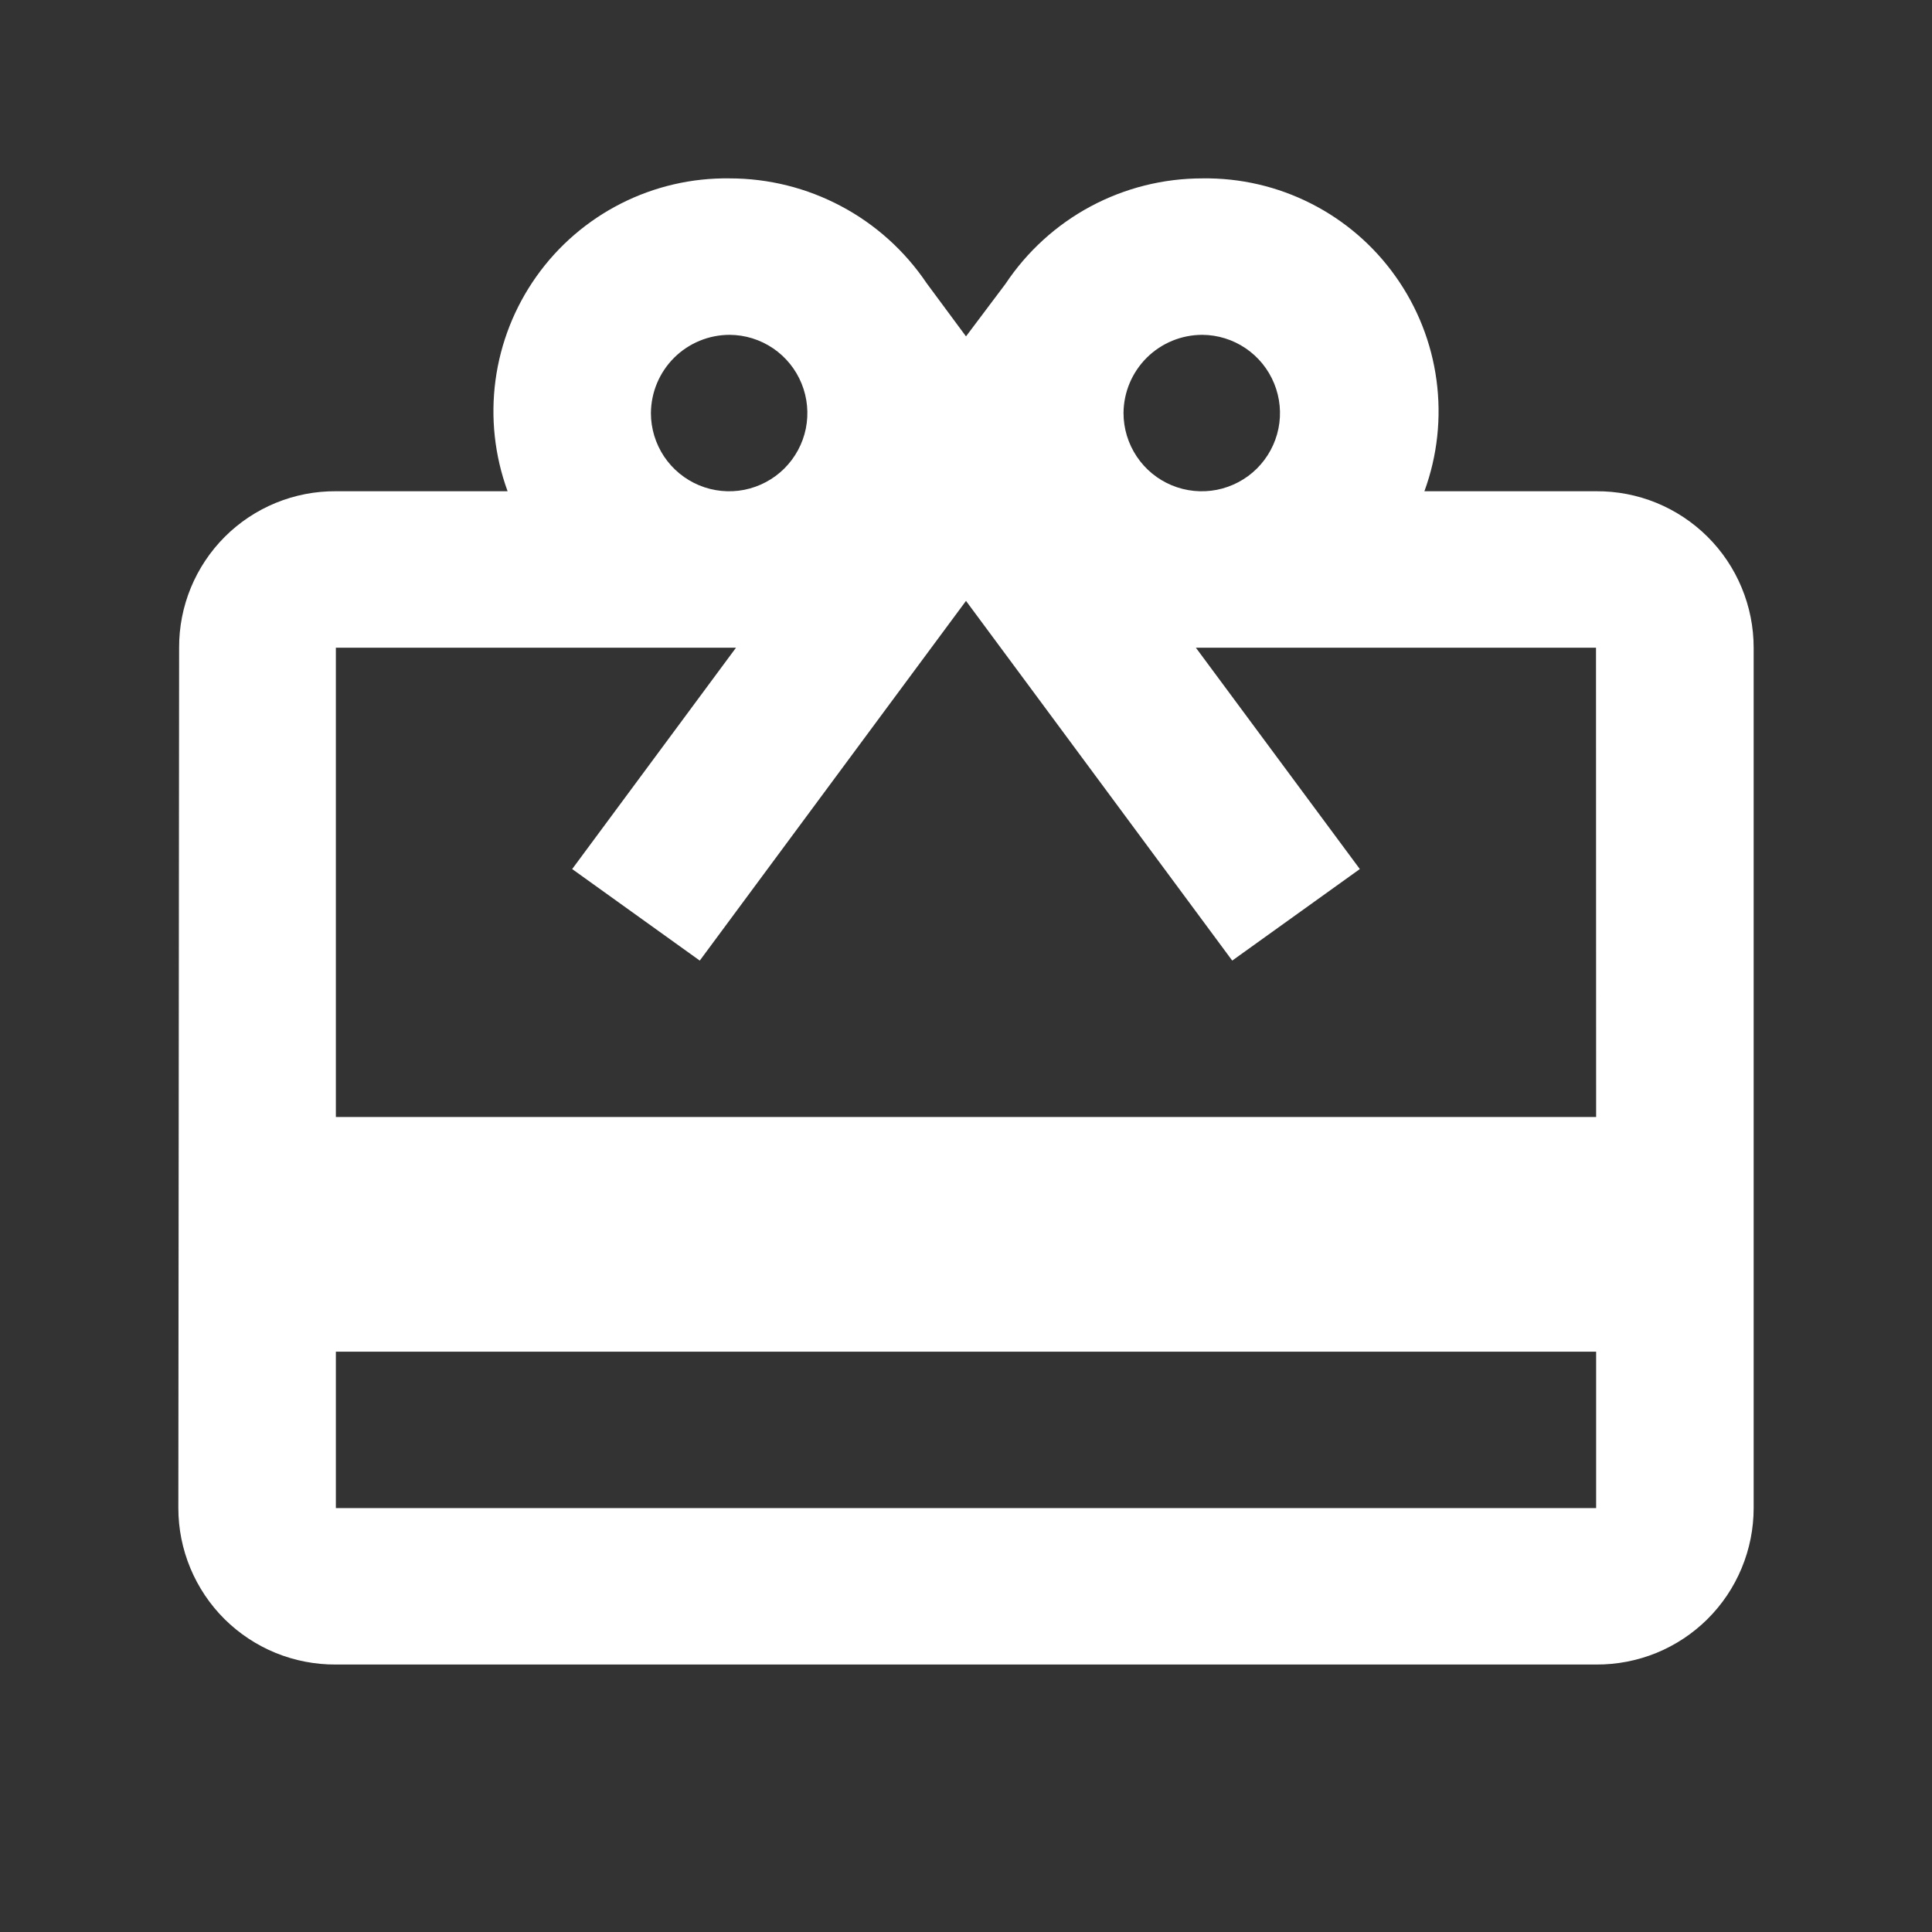 <svg width="45" height="45" viewBox="0 0 45 45" fill="none" xmlns="http://www.w3.org/2000/svg">
<rect x="0" y="0" width="45" height="45" fill="#333333" stroke="none"/>
<path d="M37.177 11.442H33.177C33.48 10.616 33.576 9.729 33.459 8.857C33.343 7.986 33.015 7.156 32.506 6.439C31.997 5.721 31.322 5.139 30.537 4.741C29.753 4.343 28.884 4.142 28.004 4.155C27.096 4.155 26.203 4.379 25.402 4.808C24.602 5.237 23.921 5.858 23.418 6.614L22.5 7.835L21.583 6.596C21.077 5.845 20.394 5.229 19.594 4.804C18.794 4.378 17.902 4.155 16.996 4.155C16.117 4.142 15.248 4.343 14.463 4.741C13.679 5.139 13.003 5.721 12.494 6.439C11.985 7.156 11.658 7.986 11.541 8.857C11.424 9.729 11.521 10.616 11.823 11.442H7.823C7.344 11.439 6.868 11.531 6.424 11.713C5.98 11.895 5.577 12.163 5.237 12.502C4.898 12.841 4.629 13.244 4.446 13.687C4.263 14.131 4.17 14.606 4.172 15.086L4.154 35.126C4.154 35.606 4.249 36.082 4.434 36.526C4.619 36.97 4.889 37.373 5.23 37.712C5.571 38.05 5.976 38.318 6.421 38.5C6.866 38.681 7.343 38.773 7.823 38.77H37.177C37.658 38.773 38.135 38.681 38.58 38.5C39.025 38.318 39.429 38.05 39.77 37.712C40.111 37.373 40.382 36.97 40.566 36.526C40.751 36.082 40.846 35.606 40.846 35.126V15.086C40.846 14.605 40.751 14.129 40.566 13.686C40.382 13.242 40.111 12.839 39.77 12.5C39.429 12.162 39.025 11.894 38.58 11.712C38.135 11.53 37.658 11.439 37.177 11.442ZM28.004 7.799C28.364 7.801 28.715 7.91 29.013 8.112C29.311 8.314 29.542 8.599 29.678 8.933C29.814 9.266 29.849 9.632 29.777 9.984C29.705 10.337 29.53 10.66 29.275 10.914C29.02 11.167 28.695 11.339 28.342 11.409C27.989 11.478 27.623 11.441 27.291 11.303C26.959 11.165 26.675 10.931 26.476 10.632C26.276 10.332 26.169 9.981 26.169 9.621C26.172 9.136 26.367 8.673 26.711 8.331C27.055 7.99 27.52 7.799 28.004 7.799ZM16.996 7.799C17.356 7.801 17.707 7.91 18.005 8.112C18.303 8.314 18.534 8.599 18.67 8.933C18.806 9.266 18.84 9.632 18.769 9.984C18.697 10.337 18.522 10.66 18.267 10.914C18.012 11.167 17.687 11.339 17.334 11.409C16.981 11.478 16.615 11.441 16.283 11.303C15.951 11.165 15.667 10.931 15.467 10.632C15.268 10.332 15.161 9.981 15.161 9.621C15.165 9.136 15.359 8.673 15.703 8.331C16.047 7.99 16.512 7.799 16.996 7.799ZM37.177 35.126H7.823V31.483H37.177V35.126ZM37.177 26.017H7.823V15.086H17.143L13.327 20.242L16.299 22.374L20.665 16.474L22.5 13.996L24.335 16.474L28.701 22.374L31.673 20.242L27.854 15.086H37.174L37.177 26.017Z" fill="white"/>
</svg>
